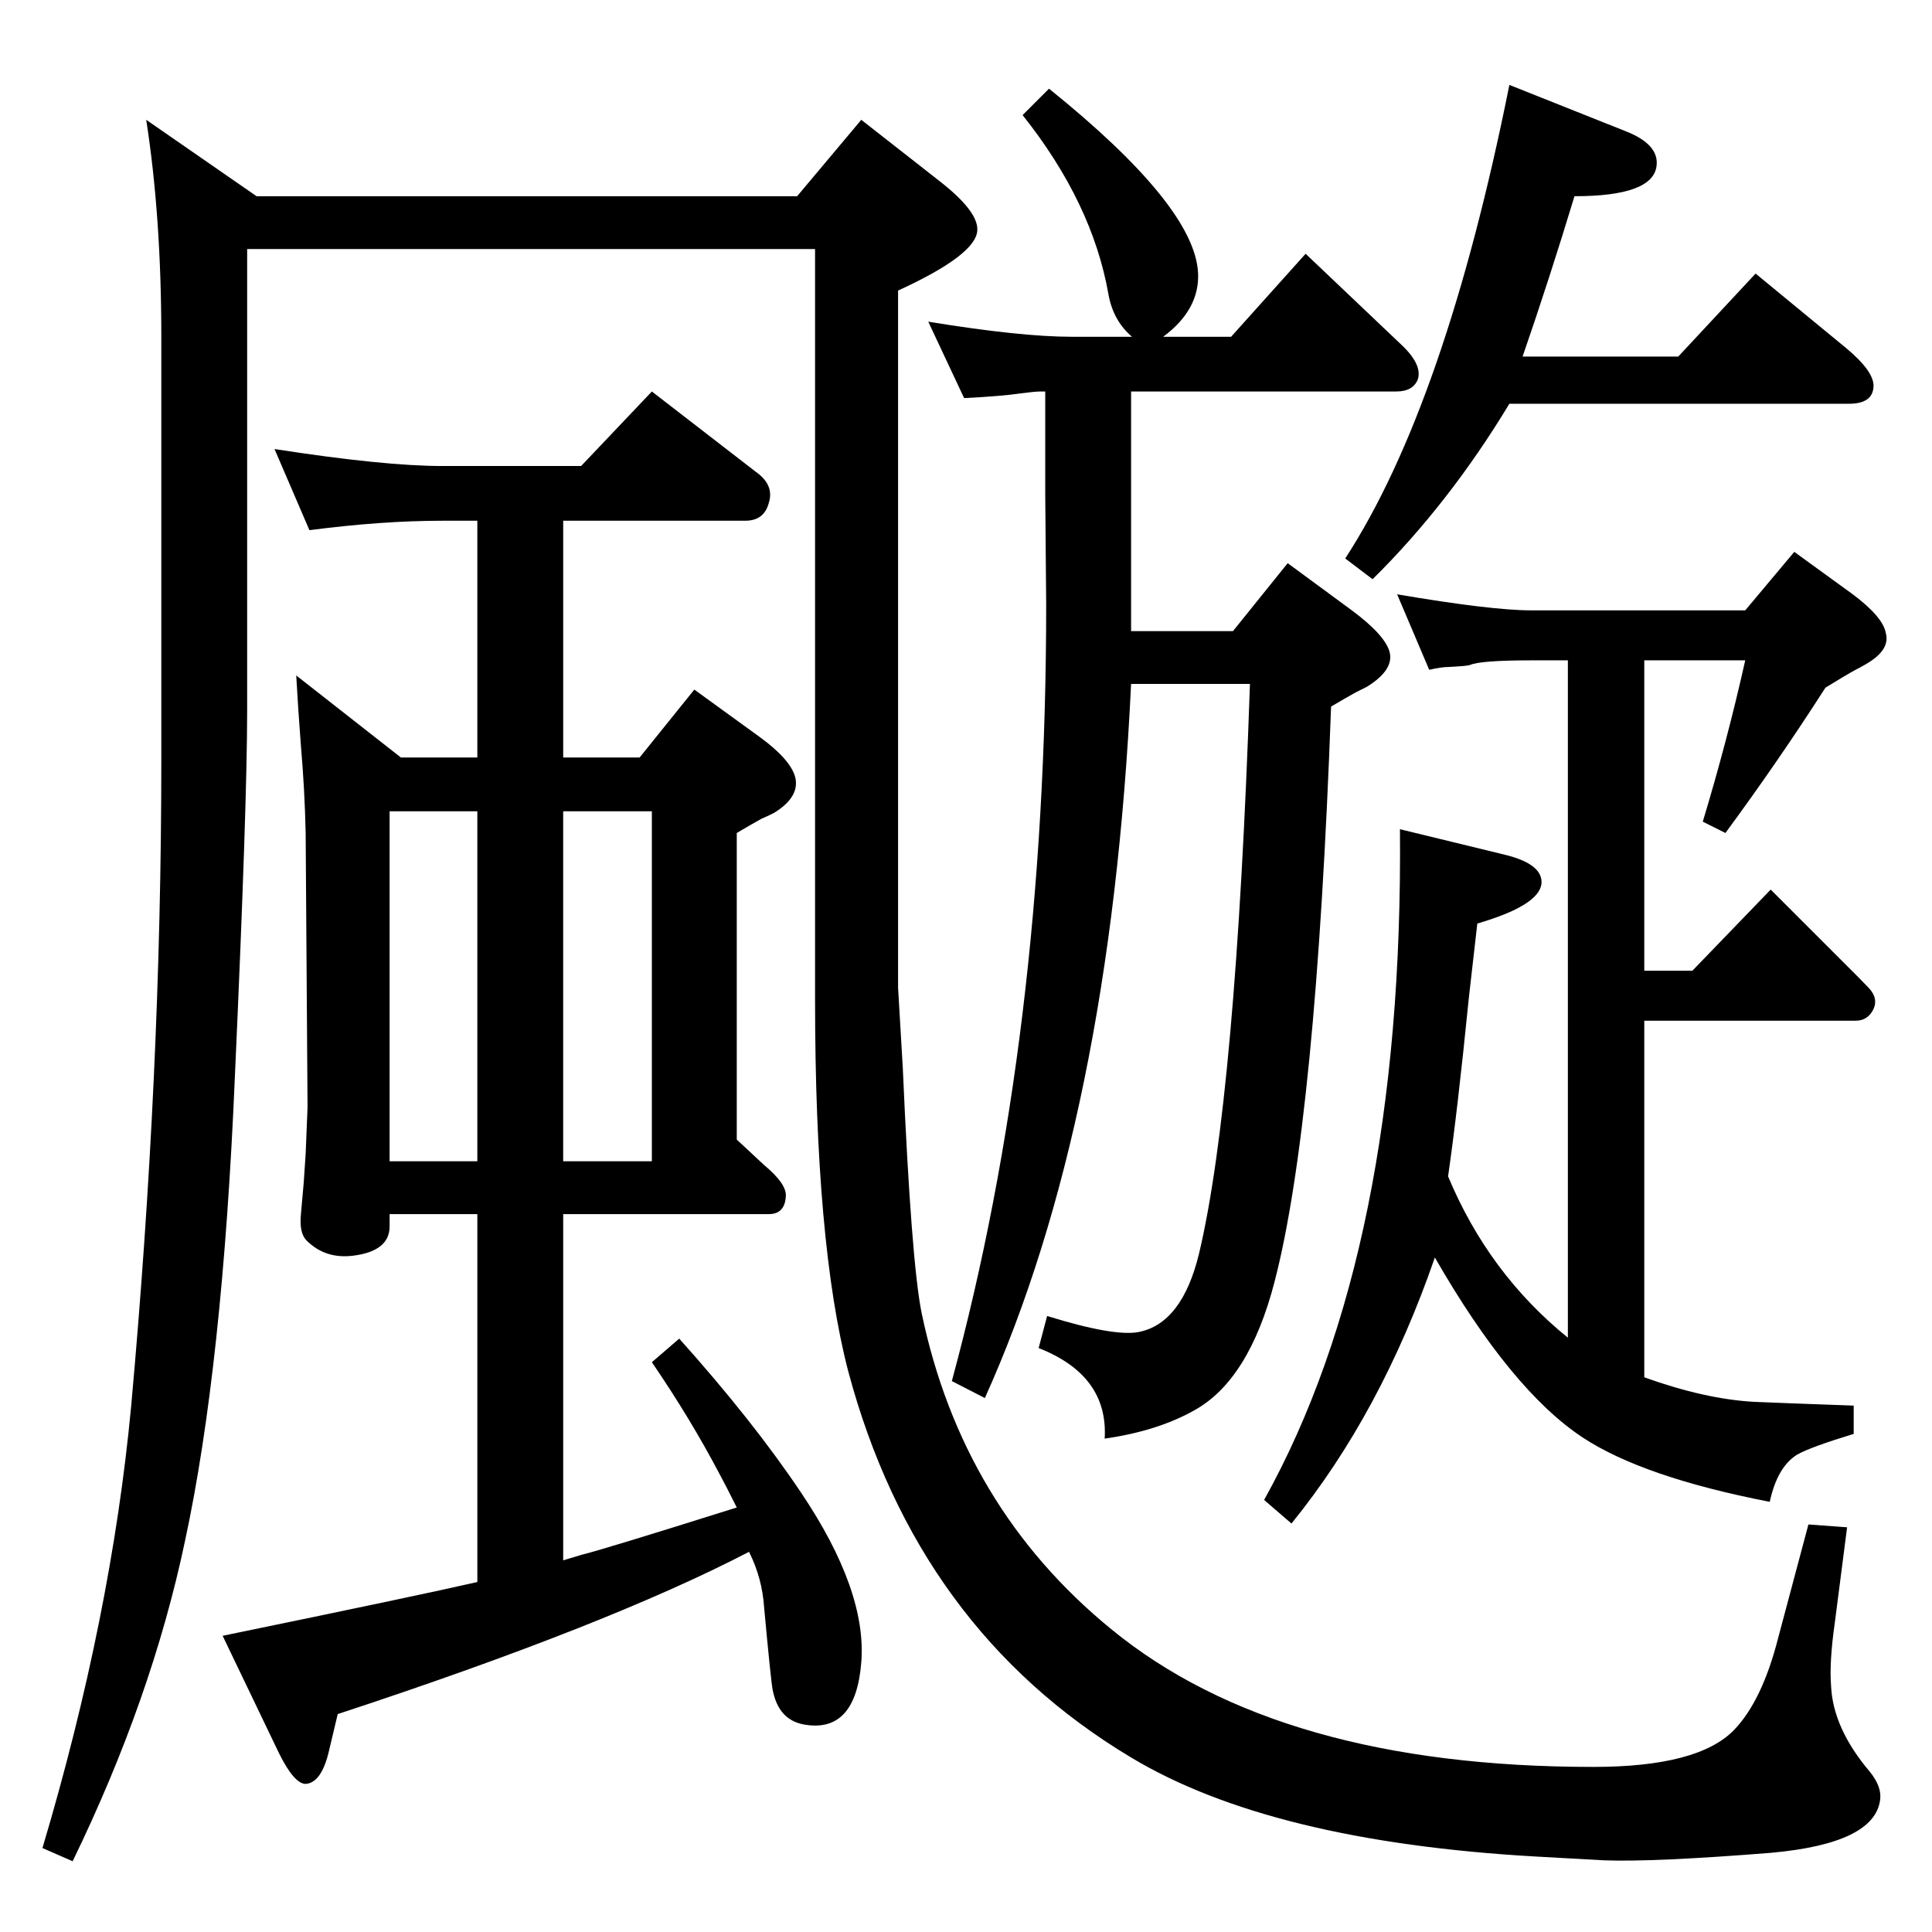 <?xml version="1.0" standalone="no"?>
<!DOCTYPE svg PUBLIC "-//W3C//DTD SVG 1.1//EN" "http://www.w3.org/Graphics/SVG/1.1/DTD/svg11.dtd" >
<svg xmlns="http://www.w3.org/2000/svg" xmlns:xlink="http://www.w3.org/1999/xlink" version="1.1" viewBox="0 0 2048 2048">
  <g transform="matrix(1 0 0 -1 0 2048)">
   <path fill="currentColor"
d="M1743 1348v-329h51l83 86l94 -94q12 -12 13 -14q7 -10 1 -20.5t-18 -10.5h-224v-378q64 -23 116 -26q22 -1 106 -4v-30q-46 -14 -60 -22q-21 -13 -29 -50q-134 26 -198 68q-76 50 -157 191q-57 -165 -152 -282l-29 25q148 266 144 711l111 -27q41 -10 39 -31
q-3 -23 -68 -42q-6 -52 -9 -79q-12 -120 -22 -189q43 -103 127 -171v718h-39q-54 0 -65 -5q-3 -1 -22 -2q-8 0 -21 -3l-34 80q100 -17 142 -17h227l52 62l62 -45q32 -24 35 -41q5 -18 -21 -33q-5 -3 -11 -6q-11 -6 -32 -19q-50 -78 -106 -154l-24 12q26 86 45 171h-107z
M1199 1379h108l58 72l68 -50q35 -26 40 -44q5 -19 -24 -37l-12 -6q-9 -5 -26 -15q-16 -441 -60 -610q-27 -104 -85 -136q-39 -22 -95 -30q4 67 -70 96l9 34q71 -22 97 -17q46 9 64 83q39 164 54 604h-126q-22 -462 -155 -757l-35 18q100 369 100 823l-1 117v109h-5
q-6 0 -21 -2q-20 -3 -60 -5l-38 81q98 -16 152 -16h64q-20 17 -25 45q-17 97 -91 190l28 28q154 -124 158 -195q2 -39 -37 -68h72l79 88l100 -95q24 -22 19 -38q-5 -13 -23 -13h-281v-254zM1455 1434l-29 22q106 163 174 502l123 -49q36 -14 33 -37q-4 -32 -87 -32
q-26 -86 -55 -170h165l82 88l96 -79q30 -25 29 -41q-1 -18 -26 -18h-360q-64 -106 -145 -186zM845 1840l68 81l83 -65q41 -32 40 -52q-1 -26 -84 -64v-739l5 -85q9 -206 20 -260q43 -206 201 -335q178 -146 511 -146q111 0 149 39q30 31 47 98l32 120l41 -3l-13 -101
q-6 -42 -4 -67q2 -45 41 -91q13 -16 11 -30q-6 -46 -115 -56q-125 -10 -178 -8l-72 4q-281 16 -429 105q-227 136 -300 410q-35 135 -35 394v795h-602v-489q0 -100 -13 -388q-13 -308 -53 -493q-35 -166 -119 -339l-32 14q73 245 94 468q32 353 32 685v449q0 127 -16 230
l117 -81h573zM425 1245h81v251h-37q-64 0 -141 -10l-37 86q116 -18 178 -18h147l75 79l110 -85q20 -14 14 -33q-5 -19 -25 -19h-193v-251h81l58 72l69 -50q33 -24 38 -43q5 -21 -23 -38q-6 -3 -13 -6q-9 -5 -26 -15v-325l29 -27q24 -20 23 -33q-1 -19 -18 -19h-218v-367
q13 4 20 6q21 5 164 50q-12 24 -18 35q-31 59 -72 119l29 25q78 -87 129 -163q70 -104 64 -180t-61 -66q-27 5 -33 37q-2 11 -9 87q-2 31 -16 59q-150 -78 -436 -172l-10 -42q-8 -31 -24 -32q-12 0 -28 32l-60 125q209 43 270 57v390h-93v-13q0 -26 -38 -31q-30 -4 -50 16
q-8 8 -6 28l3 34l2 30l2 49l-2 291q-1 46 -5 92q-3 39 -5 75zM413 1188v-371h93v371h-93zM597 817h94v371h-94v-371z" />
  </g>

</svg>
